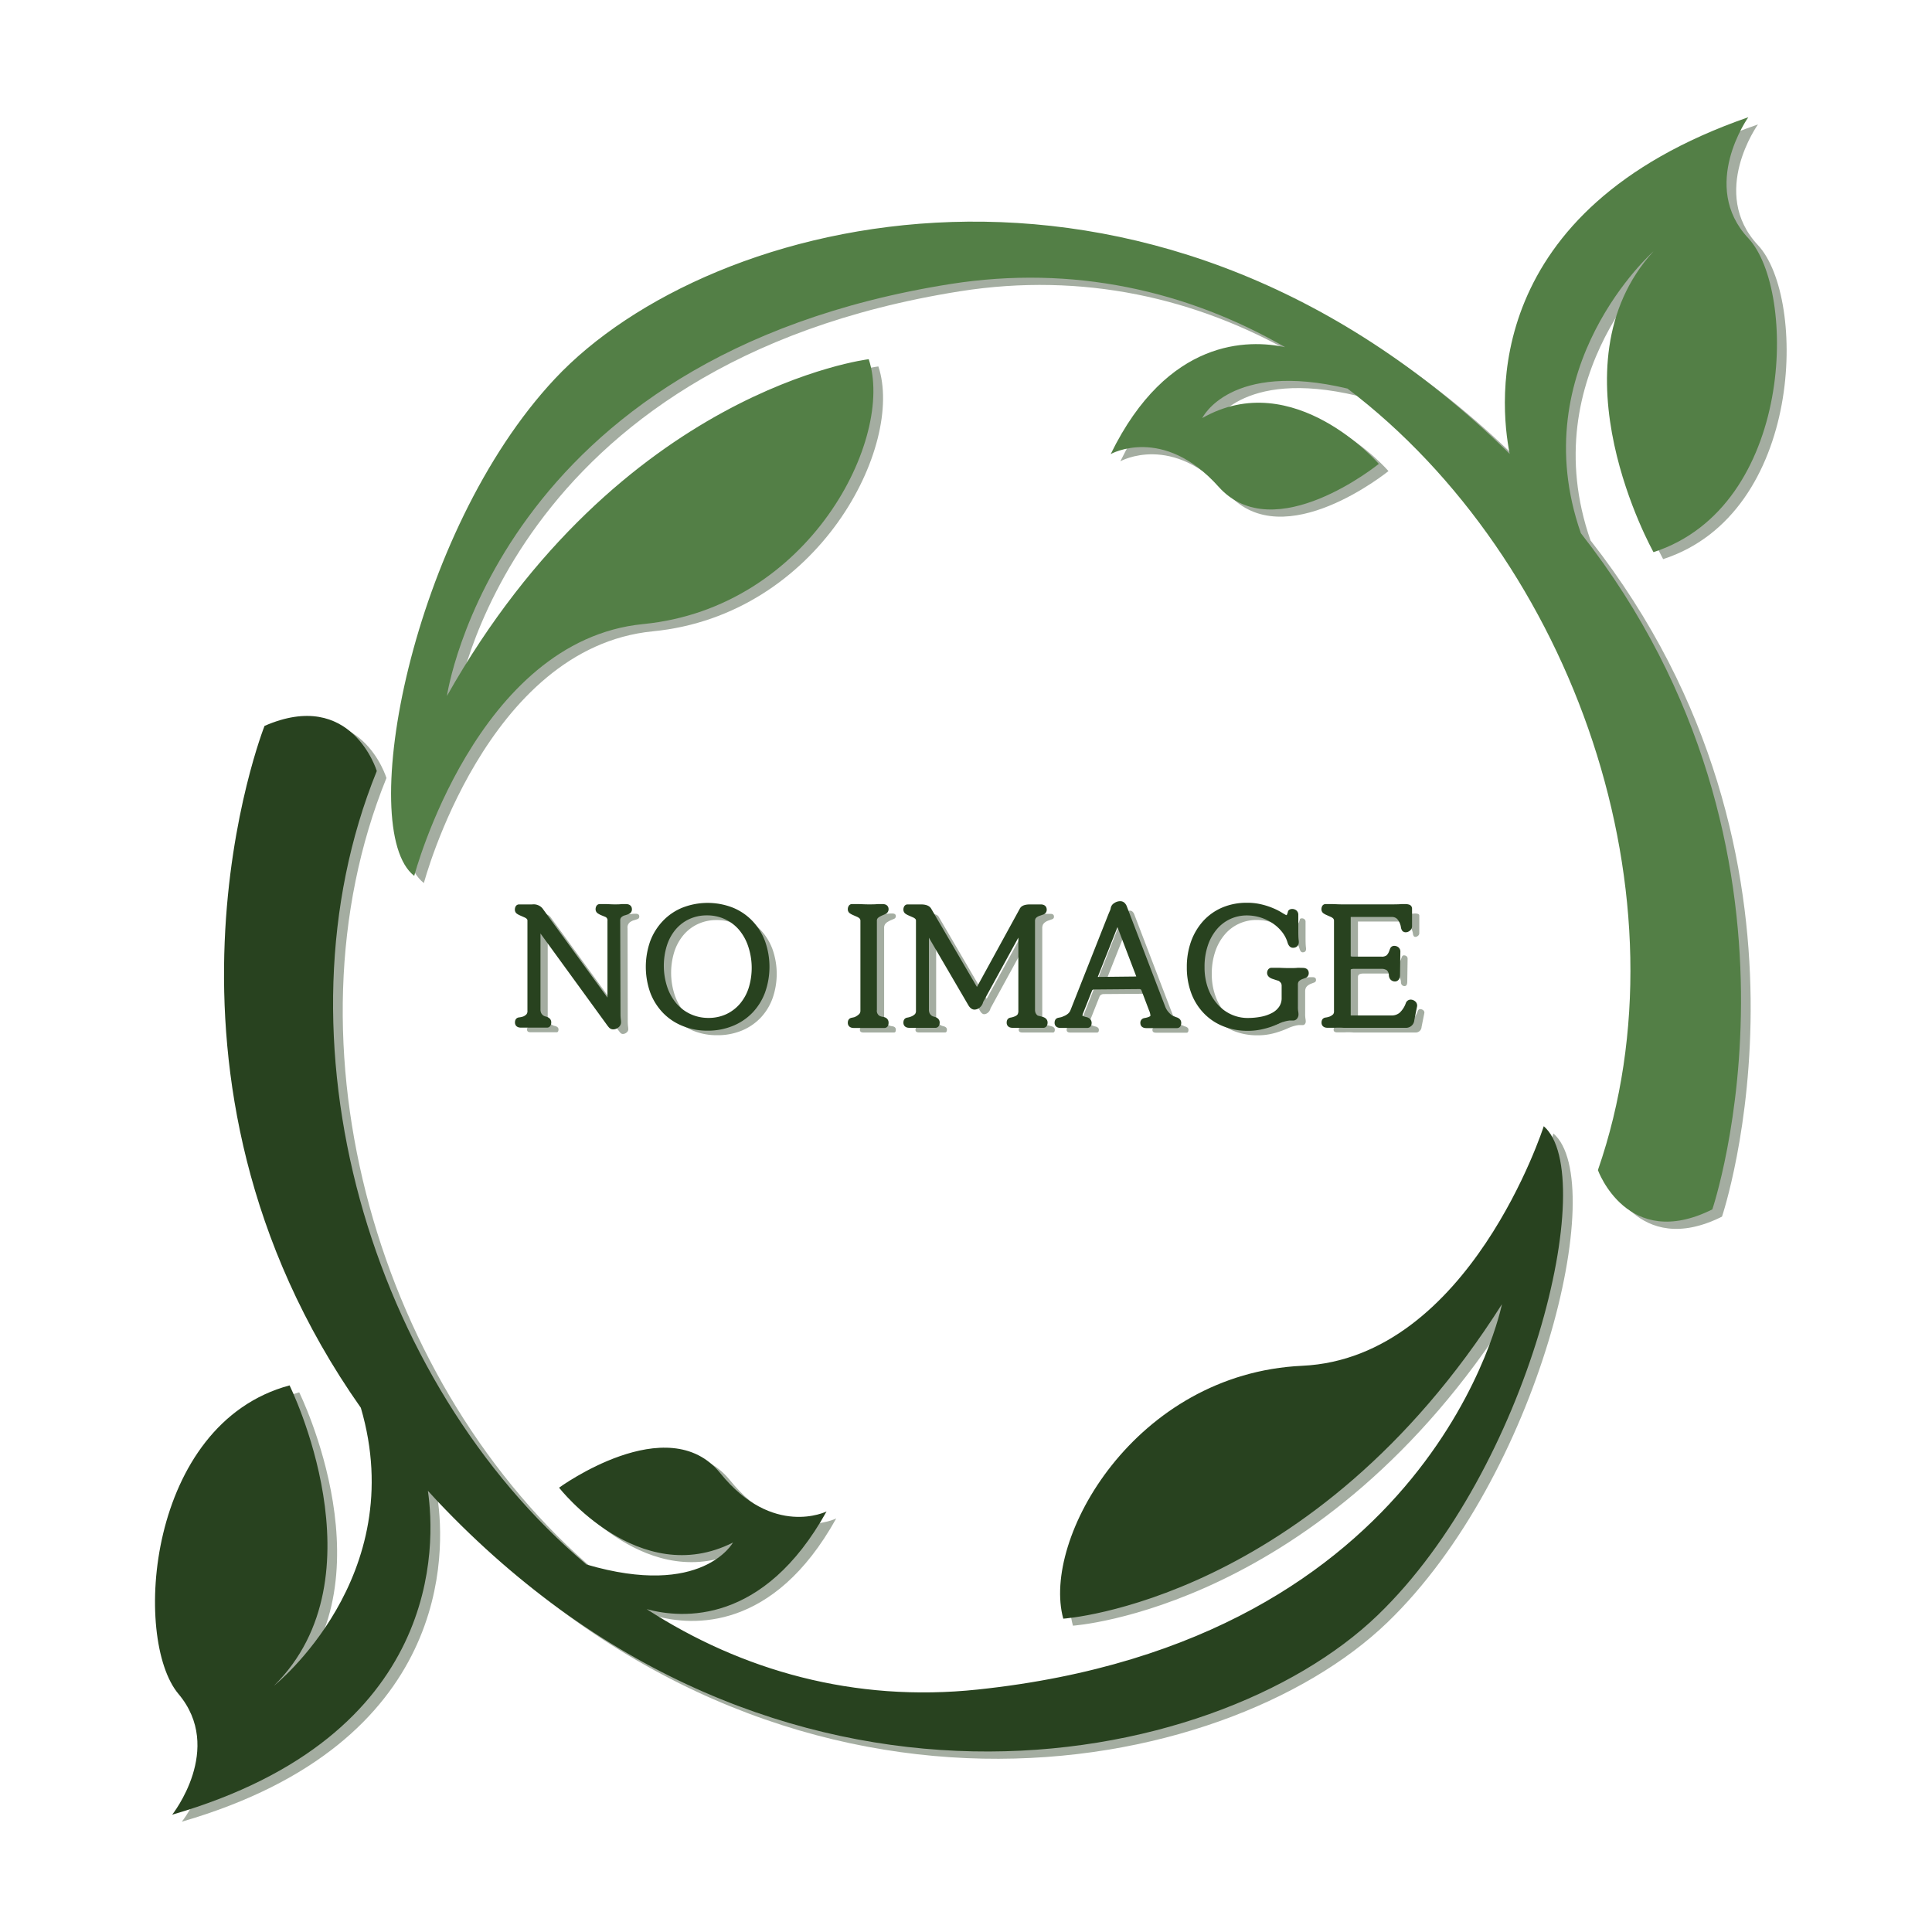 <svg id="레이어_1" data-name="레이어 1" xmlns="http://www.w3.org/2000/svg" viewBox="0 0 400 400"><defs><style>.cls-1{fill:#fff;}.cls-2{fill:#a4ada1;}.cls-3{fill:#537f46;}.cls-4,.cls-5{fill:#28421f;}.cls-5{stroke:#28421f;stroke-miterlimit:10;}</style></defs><rect class="cls-1" width="400" height="400"/><path class="cls-2" d="M530.76,187.59c-21.67,23.7,0,62.28,0,62.28,29.11-9.47,29.78-54.15,19.63-65s0-25,0-25c-55.32,19.21-51.54,59-49.4,69.71-.68-.68-1.35-1.35-2.05-2-73.79-70.4-163.58-47.79-195.65-13.54-29.78,31.82-41.29,93.43-29.11,102.9,0,0,12.86-48.74,47.39-52.12s52.13-38.59,46.71-54.84c0,0-51.45,6.09-87.33,69.73,0,0,10.16-70.41,104.26-85.3,25.4-4,49,1.39,69.29,13.07-7.47-1.6-24.32-2-36.12,22.13,0,0,10.83-6.09,22.34,6.77s33.17-4.74,33.17-4.74-17.6-20.3-36.56-9.47c0,0,5.7-11.92,30.07-6.12,46.74,35.51,71.37,105.52,51.85,161.82,0,0,6.09,16.93,23.69,8.13,0,0,24.88-73.55-27.22-140C503.7,211.51,530.76,187.59,530.76,187.59Z" transform="translate(-186.42 -134.11)"/><path class="cls-2" d="M245.14,484.58c22.87-22.54,3.23-62.2,3.23-62.2-29.56,8-32.55,52.55-23,63.89s-1.3,25-1.3,25c56.24-16.32,54.52-56.22,52.94-67,.65.7,1.28,1.41,1.95,2.11,70,74.14,160.88,56.21,194.68,23.66,31.4-30.23,46.08-91.16,34.4-101.25,0,0-15.37,48-50,49.6S404,454.18,408.56,470.69c0,0,51.69-3.42,90.82-65.11,0,0-13.79,69.78-108.53,79.78-25.58,2.7-48.85-3.92-68.53-16.64,7.38,2,24.19,3.24,37.23-20.23,0,0-11.14,5.52-22-7.92s-33.38,3-33.38,3,16.53,21.2,36,11.36c0,0-6.31,11.61-30.34,4.55-44.84-37.88-65.81-109.07-43.4-164.29,0,0-5.21-17.21-23.24-9.34,0,0-28.65,72.16,19.94,141.18C273.4,462.1,245.14,484.58,245.14,484.58Z" transform="translate(-186.42 -134.11)"/><path class="cls-2" d="M316.39,345.54a9.62,9.62,0,0,0,.05,1,5,5,0,0,1,.06.71.85.85,0,0,1-.35.63,1.19,1.19,0,0,1-.77.3.68.68,0,0,1-.5-.22,6.36,6.36,0,0,1-.47-.6l-14.59-20.07v17.24a2.28,2.28,0,0,0,.2,1,1.79,1.79,0,0,0,1.29,1c.49.12.74.36.74.71s-.12.59-.37.59l-.86,0c-.44,0-.95,0-1.52,0s-1.05,0-1.64,0l-1.38,0c-.5,0-.74-.18-.74-.55s.12-.51.37-.56a4.16,4.16,0,0,0,1.12-.34,2.61,2.61,0,0,0,.81-.59,1.62,1.62,0,0,0,.3-1.08V326.14c0-.47-.31-.84-.93-1.12l-.93-.41a4.28,4.28,0,0,1-.54-.29.51.51,0,0,1-.2-.45.8.8,0,0,1,.09-.39.3.3,0,0,1,.28-.17h2.75a1.91,1.91,0,0,1,1.68.6l14.37,19.73V326.25A1.24,1.24,0,0,0,314,325l-1-.41a4,4,0,0,1-.52-.3.51.51,0,0,1-.23-.45.8.8,0,0,1,.09-.39.31.31,0,0,1,.28-.16c.33,0,.74,0,1.23.05s1.09.06,1.79.06,1.08,0,1.53-.06.73-.05.85-.05c.5,0,.75.18.75.55a.52.52,0,0,1-.38.56c-.19.08-.42.15-.68.23a2.14,2.14,0,0,0-.62.26,1.36,1.36,0,0,0-.74,1.41Z" transform="translate(-186.42 -134.11)"/><path class="cls-2" d="M334.93,348.44a13,13,0,0,1-5-.93,11.31,11.31,0,0,1-3.89-2.6,11.61,11.61,0,0,1-2.51-4,15.33,15.33,0,0,1,0-10.35,11.84,11.84,0,0,1,2.51-4,11.09,11.09,0,0,1,3.89-2.62,13.85,13.85,0,0,1,10,0,11.18,11.18,0,0,1,3.89,2.62,11.84,11.84,0,0,1,2.51,4,15.33,15.33,0,0,1,0,10.35,11.61,11.61,0,0,1-2.51,4,11.41,11.41,0,0,1-3.89,2.6A13.08,13.08,0,0,1,334.93,348.44Zm.19-1.64A9,9,0,0,0,339,346a8.77,8.77,0,0,0,3-2.27,10.08,10.08,0,0,0,1.92-3.49,13.62,13.62,0,0,0,.64-4.49,13.86,13.86,0,0,0-.79-4.52,10.87,10.87,0,0,0-2-3.52,8.9,8.9,0,0,0-3.07-2.29,9.19,9.19,0,0,0-3.91-.82,9,9,0,0,0-3.87.82,8.64,8.64,0,0,0-3,2.29,10.29,10.29,0,0,0-1.91,3.52,14.65,14.65,0,0,0,.14,9,11,11,0,0,0,2,3.49,9,9,0,0,0,3.08,2.27A9.19,9.19,0,0,0,335.12,346.8Z" transform="translate(-186.42 -134.11)"/><path class="cls-2" d="M365.2,347.88c-.5,0-.75-.18-.75-.55s.13-.51.38-.56l.52-.11a1.94,1.94,0,0,0,.59-.27,2.77,2.77,0,0,0,.82-.65,1.51,1.51,0,0,0,.3-1V326.25a1.22,1.22,0,0,0-.26-.82,1.86,1.86,0,0,0-.67-.48l-.93-.41a2.89,2.89,0,0,1-.54-.3.52.52,0,0,1-.21-.45.71.71,0,0,1,.1-.39.29.29,0,0,1,.28-.16c.32,0,.75,0,1.28.05s1.24.06,2.1.06,1.39,0,1.94-.06.88-.05,1-.05c.49,0,.74.18.74.55a.59.59,0,0,1-.37.56l-.62.26a4.44,4.44,0,0,0-.65.34,1.73,1.73,0,0,0-.56.48,1.33,1.33,0,0,0-.22.82v18.36a1.73,1.73,0,0,0,.75,1.67,2.4,2.4,0,0,0,.93.3c.49.08.74.31.74.71s-.12.59-.37.59l-1.19,0c-.67,0-1.38,0-2.13,0s-1.29,0-1.78,0Z" transform="translate(-186.42 -134.11)"/><path class="cls-2" d="M391,343.73a1.25,1.25,0,0,1-.82.36c-.27,0-.53-.19-.78-.56l-9.16-15.68v16.72a2.28,2.28,0,0,0,.2,1,1.79,1.79,0,0,0,1.29,1c.49.12.74.36.74.71s-.12.59-.37.59l-.86,0c-.44,0-.95,0-1.52,0s-1,0-1.64,0l-1.38,0c-.5,0-.74-.18-.74-.55s.12-.51.37-.56a4.16,4.16,0,0,0,1.12-.34,2.79,2.79,0,0,0,.82-.59,1.68,1.68,0,0,0,.29-1.08V326.14c0-.47-.31-.84-.93-1.12l-.93-.41a4.28,4.28,0,0,1-.54-.29.54.54,0,0,1-.2-.45.8.8,0,0,1,.09-.39.3.3,0,0,1,.28-.17h2.75q1.31,0,1.68.6l9.94,17,9.31-17q.3-.6,1.68-.6h2.19c.5,0,.75.19.75.56a.52.52,0,0,1-.38.56l-.68.24a2.81,2.81,0,0,0-.62.28,1.74,1.74,0,0,0-.58.56,1.79,1.79,0,0,0-.16.85v18.21a1.94,1.94,0,0,0,.74,1.68,1.91,1.91,0,0,0,.5.16l.62.17c.5.12.74.36.74.71s-.12.59-.37.59l-1,0c-.55,0-1.2,0-1.94,0s-1.35,0-2,0l-1.42,0c-.5,0-.74-.18-.74-.55s.12-.51.37-.56a4.16,4.16,0,0,0,1.12-.34,1.7,1.7,0,0,0,.72-.59,2.14,2.14,0,0,0,.21-1.08v-17l-8.27,15.12A1.51,1.51,0,0,1,391,343.73Z" transform="translate(-186.42 -134.11)"/><path class="cls-2" d="M431.74,346.62c.49.12.74.36.74.71s-.12.59-.37.59l-1,0c-.54,0-1.19,0-1.93,0s-1.36,0-2,0-1.09,0-1.41,0c-.5,0-.75-.18-.75-.56a.47.47,0,0,1,.38-.52c1.14-.2,1.71-.52,1.71-1a3.86,3.86,0,0,0-.34-1.3l-1.63-4.32a1.13,1.13,0,0,0-.94-.37l-9.27.07a1,1,0,0,0-.82.41l-1.86,4.69a2.3,2.3,0,0,0-.22.86.48.48,0,0,0,.3.45,4.71,4.71,0,0,0,.85.3,1.11,1.11,0,0,1,.6.29.65.65,0,0,1,.15.41c0,.38-.14.56-.41.56l-.91,0q-.74,0-1.59,0l-1.64,0c-.59,0-1.05,0-1.37,0-.5,0-.75-.18-.75-.56s.13-.51.37-.56.33-.06.54-.11a2.69,2.69,0,0,0,.62-.22,3.53,3.53,0,0,0,1.15-.69,2.3,2.3,0,0,0,.6-.91l7.74-19.59c.13-.32.25-.62.38-.89a2.81,2.81,0,0,0,.22-.71,1,1,0,0,1,.5-.69,1.68,1.68,0,0,1,.95-.31.8.8,0,0,1,.5.15,1.42,1.42,0,0,1,.4.55l7.93,20.71a4.76,4.76,0,0,0,.68,1.23,5.7,5.7,0,0,0,.77.78,1.86,1.86,0,0,0,.56.31Zm-8.49-8.38c.64,0,1-.14,1-.41l-4.46-11.69-4.66,11.77c0,.27.24.41.71.41Z" transform="translate(-186.42 -134.11)"/><path class="cls-2" d="M458.13,336.42c.5,0,.75.18.75.55a.52.52,0,0,1-.37.56l-.6.23a2.3,2.3,0,0,0-.52.26,1.65,1.65,0,0,0-.58.56,1.75,1.75,0,0,0-.17.85V344a5.81,5.81,0,0,0,.06,1,3.57,3.57,0,0,1,.06.6.85.85,0,0,1-.17.52.51.51,0,0,1-.43.22c-.27,0-.54,0-.8,0a5.75,5.75,0,0,0-.84.15,8.16,8.16,0,0,0-1.38.48,18.05,18.05,0,0,1-1.69.67,15.1,15.1,0,0,1-2.1.58,12.69,12.69,0,0,1-2.57.24,13.11,13.11,0,0,1-4.9-.89,11.18,11.18,0,0,1-3.83-2.55,11.65,11.65,0,0,1-2.52-4,14.74,14.74,0,0,1-.89-5.22,15.06,15.06,0,0,1,.87-5.23,12.32,12.32,0,0,1,2.44-4.06,10.85,10.85,0,0,1,3.76-2.62,12.32,12.32,0,0,1,4.84-.93,12.18,12.18,0,0,1,3,.33,14.84,14.84,0,0,1,2.31.77,11,11,0,0,1,1.62.82,9.49,9.49,0,0,0,.93.53c.33.15.56.16.69,0a1.07,1.07,0,0,0,.28-.42,4.5,4.5,0,0,0,.17-.53c0-.14.18-.22.43-.22a.88.88,0,0,1,.5.17.65.65,0,0,1,.24.58c0,.91,0,1.87,0,2.86s0,1.83.09,2.5-.21.93-.7.93c-.28,0-.49-.25-.64-.75a7.11,7.11,0,0,0-1.3-2.44,9.38,9.38,0,0,0-2.09-1.88,10,10,0,0,0-5.51-1.63,8.63,8.63,0,0,0-3.59.76,8.42,8.42,0,0,0-2.94,2.2,10.56,10.56,0,0,0-2,3.53,14.19,14.19,0,0,0-.73,4.73,13,13,0,0,0,.75,4.5,10.52,10.52,0,0,0,2,3.48,9.12,9.12,0,0,0,3,2.24,8.77,8.77,0,0,0,3.68.78,14.1,14.1,0,0,0,2.89-.28,8,8,0,0,0,2.38-.84,4.44,4.44,0,0,0,1.62-1.43,3.61,3.61,0,0,0,.6-2.08v-2.54a1.57,1.57,0,0,0-1.27-1.57l-1-.34c-.49-.17-.74-.42-.74-.74a.77.77,0,0,1,.11-.4.39.39,0,0,1,.34-.16c.27,0,.68,0,1.23.05s1.34.06,2.38.06c.74,0,1.36,0,1.84-.06S458,336.42,458.13,336.42Z" transform="translate(-186.42 -134.11)"/><path class="cls-2" d="M464.69,347.85l-1.42,0c-.5,0-.74-.18-.74-.55s.12-.51.37-.56a4.16,4.16,0,0,0,1.12-.34,2.78,2.78,0,0,0,.82-.58,1.5,1.5,0,0,0,.29-1V326.25a1.17,1.17,0,0,0-.26-.82,1.78,1.78,0,0,0-.67-.48l-.93-.41a3.26,3.26,0,0,1-.54-.3.54.54,0,0,1-.2-.45.8.8,0,0,1,.09-.39.29.29,0,0,1,.28-.16c.32,0,.75,0,1.28.05s1.24.06,2.11.06H476.6q1.41,0,2-.06c.37,0,.62-.05.74-.05a2.09,2.09,0,0,1,.67.09.35.35,0,0,1,.26.35v3.65a.68.68,0,0,1-.26.52.84.84,0,0,1-.56.23.41.41,0,0,1-.3-.12,1,1,0,0,1-.18-.44,3.84,3.84,0,0,0-.88-2,2,2,0,0,0-1.47-.62h-9.05v8.57a.56.56,0,0,0,.26.54,2.2,2.2,0,0,0,.86.13l5.7,0a2.21,2.21,0,0,0,1.39-.35,2.71,2.71,0,0,0,.73-1.14c.07-.2.14-.37.2-.52a.39.39,0,0,1,.4-.22.87.87,0,0,1,.5.16.67.67,0,0,1,.24.58l-.07,4.69c0,.62-.19.93-.56.93s-.7-.24-.75-.74a1.94,1.94,0,0,0-.59-1.45,2.34,2.34,0,0,0-1.49-.41h-5.7c-.74,0-1.12.23-1.12.7v9.95h8.94a3.12,3.12,0,0,0,2-.67,5.53,5.53,0,0,0,1.45-2.24.55.55,0,0,1,.56-.37,1,1,0,0,1,.56.22.63.63,0,0,1,.22.67l-.56,2.8a1.21,1.21,0,0,1-1.26,1.15H466.66C466,347.81,465.31,347.82,464.69,347.85Z" transform="translate(-186.42 -134.11)"/><path class="cls-3" d="M528.76,186.14c-21.67,23.7,0,62.29,0,62.29,29.11-9.48,29.78-54.16,19.63-65s0-25.05,0-25.05c-55.32,19.21-51.54,59-49.4,69.71-.68-.67-1.35-1.35-2.05-2-73.79-70.41-163.58-47.8-195.65-13.54C271.51,244.36,260,306,272.18,315.45c0,0,12.86-48.75,47.39-52.13s52.13-38.59,46.71-54.84c0,0-51.45,6.1-87.33,69.73,0,0,10.16-70.4,104.26-85.3,25.4-4,49,1.39,69.29,13.08-7.47-1.6-24.32-2-36.12,22.13,0,0,10.83-6.1,22.34,6.77s33.17-4.74,33.17-4.74-17.6-20.31-36.56-9.48c0,0,5.7-11.92,30.07-6.11,46.74,35.5,71.37,105.51,51.85,161.81,0,0,6.09,16.93,23.69,8.13,0,0,24.88-73.55-27.22-140C501.7,210.06,528.76,186.14,528.76,186.14Z" transform="translate(-186.42 -134.11)"/><path class="cls-4" d="M243.14,483.13c22.87-22.54,3.23-62.19,3.23-62.19-29.56,7.95-32.55,52.54-23,63.88s-1.3,25-1.3,25c56.24-16.33,54.52-56.22,52.94-67.06.65.7,1.28,1.41,1.95,2.12,70,74.13,160.88,56.2,194.68,23.65,31.4-30.23,46.08-91.16,34.4-101.25,0,0-15.37,48-50,49.6S402,452.74,406.56,469.24c0,0,51.69-3.42,90.82-65.11,0,0-13.79,69.79-108.53,79.78-25.58,2.7-48.85-3.92-68.53-16.64,7.38,2,24.19,3.24,37.23-20.23,0,0-11.14,5.52-22-7.92s-33.38,3-33.38,3,16.53,21.19,36,11.36c0,0-6.31,11.6-30.34,4.54-44.84-37.88-65.81-109.07-43.4-164.28,0,0-5.21-17.22-23.24-9.34,0,0-28.65,72.15,19.94,141.18C271.4,460.65,243.14,483.13,243.14,483.13Z" transform="translate(-186.42 -134.11)"/><path class="cls-5" d="M314.39,344.09a9.62,9.62,0,0,0,.05,1,5.08,5.08,0,0,1,.06.71.84.84,0,0,1-.36.63,1.15,1.15,0,0,1-.76.3.65.65,0,0,1-.5-.22,6.36,6.36,0,0,1-.47-.6l-14.59-20.07v17.24a2.3,2.3,0,0,0,.2,1,2.13,2.13,0,0,0,.54.65,2,2,0,0,0,.75.33c.49.13.74.36.74.71s-.12.6-.37.6l-.86,0c-.44,0-.95,0-1.52,0s-1.05,0-1.64,0l-1.38,0c-.5,0-.74-.19-.74-.56s.12-.51.37-.56A4,4,0,0,0,295,345a2.55,2.55,0,0,0,.82-.59,1.58,1.58,0,0,0,.3-1.08V324.69q0-.7-.93-1.11l-.93-.41a3.26,3.26,0,0,1-.54-.3.51.51,0,0,1-.2-.45.8.8,0,0,1,.09-.39.3.3,0,0,1,.28-.17h2.75a1.91,1.91,0,0,1,1.68.6l14.37,19.73V324.8a1.26,1.26,0,0,0-.71-1.3l-1-.41a5,5,0,0,1-.53-.3.51.51,0,0,1-.22-.44.8.8,0,0,1,.09-.39.3.3,0,0,1,.28-.17c.33,0,.74,0,1.23,0s1.09.06,1.79.06,1.08,0,1.53-.06l.85,0c.5,0,.75.18.75.56a.51.51,0,0,1-.38.55c-.19.08-.42.15-.68.23a2.14,2.14,0,0,0-.62.26,1.74,1.74,0,0,0-.58.56,1.79,1.79,0,0,0-.16.85Z" transform="translate(-186.42 -134.11)"/><path class="cls-5" d="M332.93,347a13,13,0,0,1-5-.94,11.17,11.17,0,0,1-3.89-2.6,11.83,11.83,0,0,1-2.52-4,15.49,15.49,0,0,1,0-10.35,11.92,11.92,0,0,1,2.52-4,11.11,11.11,0,0,1,3.89-2.63,13.85,13.85,0,0,1,10,0,11.2,11.2,0,0,1,3.89,2.63,11.75,11.75,0,0,1,2.51,4,15.33,15.33,0,0,1,0,10.35,11.66,11.66,0,0,1-2.51,4,11.27,11.27,0,0,1-3.89,2.6A13.08,13.08,0,0,1,332.93,347Zm.18-1.64a9.14,9.14,0,0,0,3.88-.82,8.92,8.92,0,0,0,3-2.28,10.08,10.08,0,0,0,1.92-3.49,14.53,14.53,0,0,0-.15-9,10.82,10.82,0,0,0-2-3.53,9,9,0,0,0-3.07-2.29,9.19,9.19,0,0,0-3.91-.82,9,9,0,0,0-3.87.82,8.77,8.77,0,0,0-3,2.29,10.25,10.25,0,0,0-1.91,3.53,14.62,14.62,0,0,0,.14,9,11,11,0,0,0,2,3.49,9.17,9.17,0,0,0,3.08,2.28A9.33,9.33,0,0,0,333.11,345.36Z" transform="translate(-186.42 -134.11)"/><path class="cls-5" d="M363.2,346.44c-.5,0-.75-.19-.75-.56s.13-.51.38-.56l.52-.11a2.17,2.17,0,0,0,.59-.26,3.13,3.13,0,0,0,.82-.65,1.56,1.56,0,0,0,.3-1V324.8a1.24,1.24,0,0,0-.26-.82,2.13,2.13,0,0,0-.67-.48l-.93-.41a2.89,2.89,0,0,1-.54-.3.5.5,0,0,1-.21-.44.71.71,0,0,1,.1-.39.28.28,0,0,1,.28-.17c.32,0,.75,0,1.28,0s1.24.06,2.1.06,1.39,0,1.94-.06l1,0c.49,0,.74.18.74.56a.58.58,0,0,1-.37.55l-.62.27a5.64,5.64,0,0,0-.65.33,2,2,0,0,0-.56.48,1.35,1.35,0,0,0-.22.82v18.36a1.75,1.75,0,0,0,.75,1.68,2.61,2.61,0,0,0,.93.29c.49.08.74.31.74.71s-.12.6-.37.6l-1.19,0c-.67,0-1.38,0-2.13,0s-1.29,0-1.78,0S363.52,346.44,363.2,346.44Z" transform="translate(-186.42 -134.11)"/><path class="cls-5" d="M389,342.28a1.25,1.25,0,0,1-.82.36c-.27,0-.53-.19-.78-.56l-9.16-15.68v16.72a2.3,2.3,0,0,0,.2,1,2.13,2.13,0,0,0,.54.65,2,2,0,0,0,.75.33c.49.13.74.36.74.71s-.12.6-.37.6l-.86,0c-.44,0-.95,0-1.52,0s-1,0-1.64,0l-1.38,0c-.5,0-.74-.19-.74-.56s.12-.51.37-.56a4.16,4.16,0,0,0,1.12-.34,2.79,2.79,0,0,0,.82-.59,1.64,1.64,0,0,0,.29-1.08V324.69q0-.7-.93-1.11l-.93-.41a3.26,3.26,0,0,1-.54-.3.54.54,0,0,1-.2-.45.8.8,0,0,1,.09-.39.3.3,0,0,1,.28-.17h2.75q1.31,0,1.68.6l9.94,17,9.31-17q.3-.6,1.68-.6h2.19c.5,0,.75.19.75.56a.52.52,0,0,1-.38.56l-.68.24a2.81,2.81,0,0,0-.62.28,1.74,1.74,0,0,0-.58.56,1.8,1.8,0,0,0-.16.86v18.2a2.17,2.17,0,0,0,.2,1,2.13,2.13,0,0,0,.54.65,2.24,2.24,0,0,0,.5.17c.26.06.47.11.62.16.49.13.74.36.74.71s-.12.6-.37.6l-1,0c-.55,0-1.2,0-1.94,0s-1.35,0-2,0l-1.42,0c-.5,0-.74-.19-.74-.56s.12-.51.37-.56a4.16,4.16,0,0,0,1.12-.34,1.7,1.7,0,0,0,.72-.59,2.09,2.09,0,0,0,.21-1.08v-17l-8.27,15.12A1.51,1.51,0,0,1,389,342.28Z" transform="translate(-186.42 -134.11)"/><path class="cls-5" d="M429.73,345.17c.5.12.75.36.75.71s-.12.59-.37.59l-1,0c-.54,0-1.19,0-1.93,0s-1.36,0-2,0l-1.41,0c-.5,0-.75-.18-.75-.55a.47.47,0,0,1,.38-.53c1.14-.19,1.71-.52,1.71-1a3.85,3.85,0,0,0-.34-1.31l-1.64-4.32a1.12,1.12,0,0,0-.93-.37l-9.27.08a1,1,0,0,0-.82.41l-1.86,4.69a2.22,2.22,0,0,0-.22.85.48.48,0,0,0,.3.45,4.44,4.44,0,0,0,.85.3,1,1,0,0,1,.6.3.63.63,0,0,1,.15.41c0,.37-.14.55-.41.55l-.91,0c-.49,0-1,0-1.59,0s-1,0-1.64,0l-1.37,0c-.5,0-.75-.18-.75-.55s.13-.51.37-.56l.54-.11a2.72,2.72,0,0,0,.62-.23,3.53,3.53,0,0,0,1.15-.69,2.3,2.3,0,0,0,.6-.91l7.74-19.58c.13-.33.25-.62.38-.9a2.81,2.81,0,0,0,.22-.71,1,1,0,0,1,.5-.68,1.69,1.69,0,0,1,.95-.32.8.8,0,0,1,.5.15,1.39,1.39,0,0,1,.4.56l7.93,20.7a4.45,4.45,0,0,0,.68,1.23,5.7,5.7,0,0,0,.77.78,2.11,2.11,0,0,0,.56.32Zm-8.48-8.38c.64,0,1-.13,1-.41l-4.46-11.69-4.66,11.77c0,.27.24.41.71.41Z" transform="translate(-186.42 -134.11)"/><path class="cls-5" d="M456.13,335c.5,0,.75.18.75.56a.53.53,0,0,1-.37.56l-.6.22a2.3,2.3,0,0,0-.52.26,1.65,1.65,0,0,0-.58.56,1.77,1.77,0,0,0-.17.85v4.55a6,6,0,0,0,.06,1,3.37,3.37,0,0,1,.06.59.85.85,0,0,1-.17.52.52.52,0,0,1-.43.23c-.27,0-.54,0-.8,0a7.06,7.06,0,0,0-2.22.64c-.49.22-1.06.44-1.69.67a16.68,16.68,0,0,1-2.1.57,12.66,12.66,0,0,1-2.57.25,12.91,12.91,0,0,1-4.9-.9,10.9,10.9,0,0,1-3.83-2.55,11.56,11.56,0,0,1-2.52-4,14.68,14.68,0,0,1-.89-5.21,15.08,15.08,0,0,1,.87-5.24,12.27,12.27,0,0,1,2.44-4.05,10.87,10.87,0,0,1,3.76-2.63,12.32,12.32,0,0,1,4.84-.93,11.69,11.69,0,0,1,3,.34,14.22,14.22,0,0,1,2.31.76,12.05,12.05,0,0,1,1.62.82q.63.39.93.54c.33.15.56.15.69,0a1.1,1.1,0,0,0,.28-.43,4.41,4.41,0,0,0,.17-.52c0-.15.18-.23.43-.23a.88.88,0,0,1,.5.17.66.66,0,0,1,.24.58c0,.92,0,1.87,0,2.86s0,1.83.09,2.5-.21.93-.7.93c-.28,0-.49-.25-.64-.74a6.93,6.93,0,0,0-1.3-2.44,8.92,8.92,0,0,0-2.09-1.88,10.09,10.09,0,0,0-5.51-1.64,8.63,8.63,0,0,0-3.59.76,8.55,8.55,0,0,0-2.94,2.2,10.66,10.66,0,0,0-2,3.53,14.19,14.19,0,0,0-.73,4.73,13.15,13.15,0,0,0,.74,4.5,10.77,10.77,0,0,0,2.05,3.49,9.09,9.09,0,0,0,3,2.23,8.63,8.63,0,0,0,3.68.79,14.84,14.84,0,0,0,2.89-.28,8.65,8.65,0,0,0,2.38-.84,4.55,4.55,0,0,0,1.62-1.44,3.61,3.61,0,0,0,.6-2.08v-2.54a1.58,1.58,0,0,0-1.27-1.57l-1-.33c-.49-.18-.74-.43-.74-.75a.71.71,0,0,1,.11-.39.37.37,0,0,1,.34-.17c.27,0,.68,0,1.23,0s1.34.06,2.38.06c.74,0,1.36,0,1.84-.06Z" transform="translate(-186.42 -134.11)"/><path class="cls-5" d="M462.69,346.4l-1.42,0c-.5,0-.74-.19-.74-.56s.12-.51.37-.56A4.16,4.16,0,0,0,462,345a3,3,0,0,0,.82-.57,1.51,1.51,0,0,0,.29-1V324.8a1.19,1.19,0,0,0-.26-.82,2,2,0,0,0-.67-.48l-.93-.41a3.26,3.26,0,0,1-.54-.3.52.52,0,0,1-.2-.44.8.8,0,0,1,.09-.39.28.28,0,0,1,.28-.17c.32,0,.75,0,1.28,0s1.24.06,2.11.06H474.6q1.41,0,2-.06l.74,0a2.09,2.09,0,0,1,.67.09.35.35,0,0,1,.26.35v3.65a.66.66,0,0,1-.26.52.84.84,0,0,1-.56.23.44.44,0,0,1-.3-.11,1.08,1.08,0,0,1-.18-.45,3.88,3.88,0,0,0-.88-2,2,2,0,0,0-1.47-.61h-9.05V332a.56.56,0,0,0,.26.54,2,2,0,0,0,.86.13l5.7,0a2.15,2.15,0,0,0,1.39-.35,2.71,2.71,0,0,0,.73-1.14c.07-.2.14-.37.2-.52a.39.39,0,0,1,.4-.22.82.82,0,0,1,.5.17.64.64,0,0,1,.24.57l-.07,4.69c0,.63-.19.94-.56.94s-.7-.25-.75-.75a2,2,0,0,0-.59-1.45,2.4,2.4,0,0,0-1.49-.41h-5.7c-.74,0-1.12.24-1.12.71v9.94h8.94a3.07,3.07,0,0,0,2-.67,5.46,5.46,0,0,0,1.45-2.24.57.57,0,0,1,.56-.37,1,1,0,0,1,.56.23.63.63,0,0,1,.22.67l-.56,2.79a1.21,1.21,0,0,1-1.26,1.15H464.66C464,346.36,463.31,346.37,462.69,346.4Z" transform="translate(-186.42 -134.11)"/></svg>